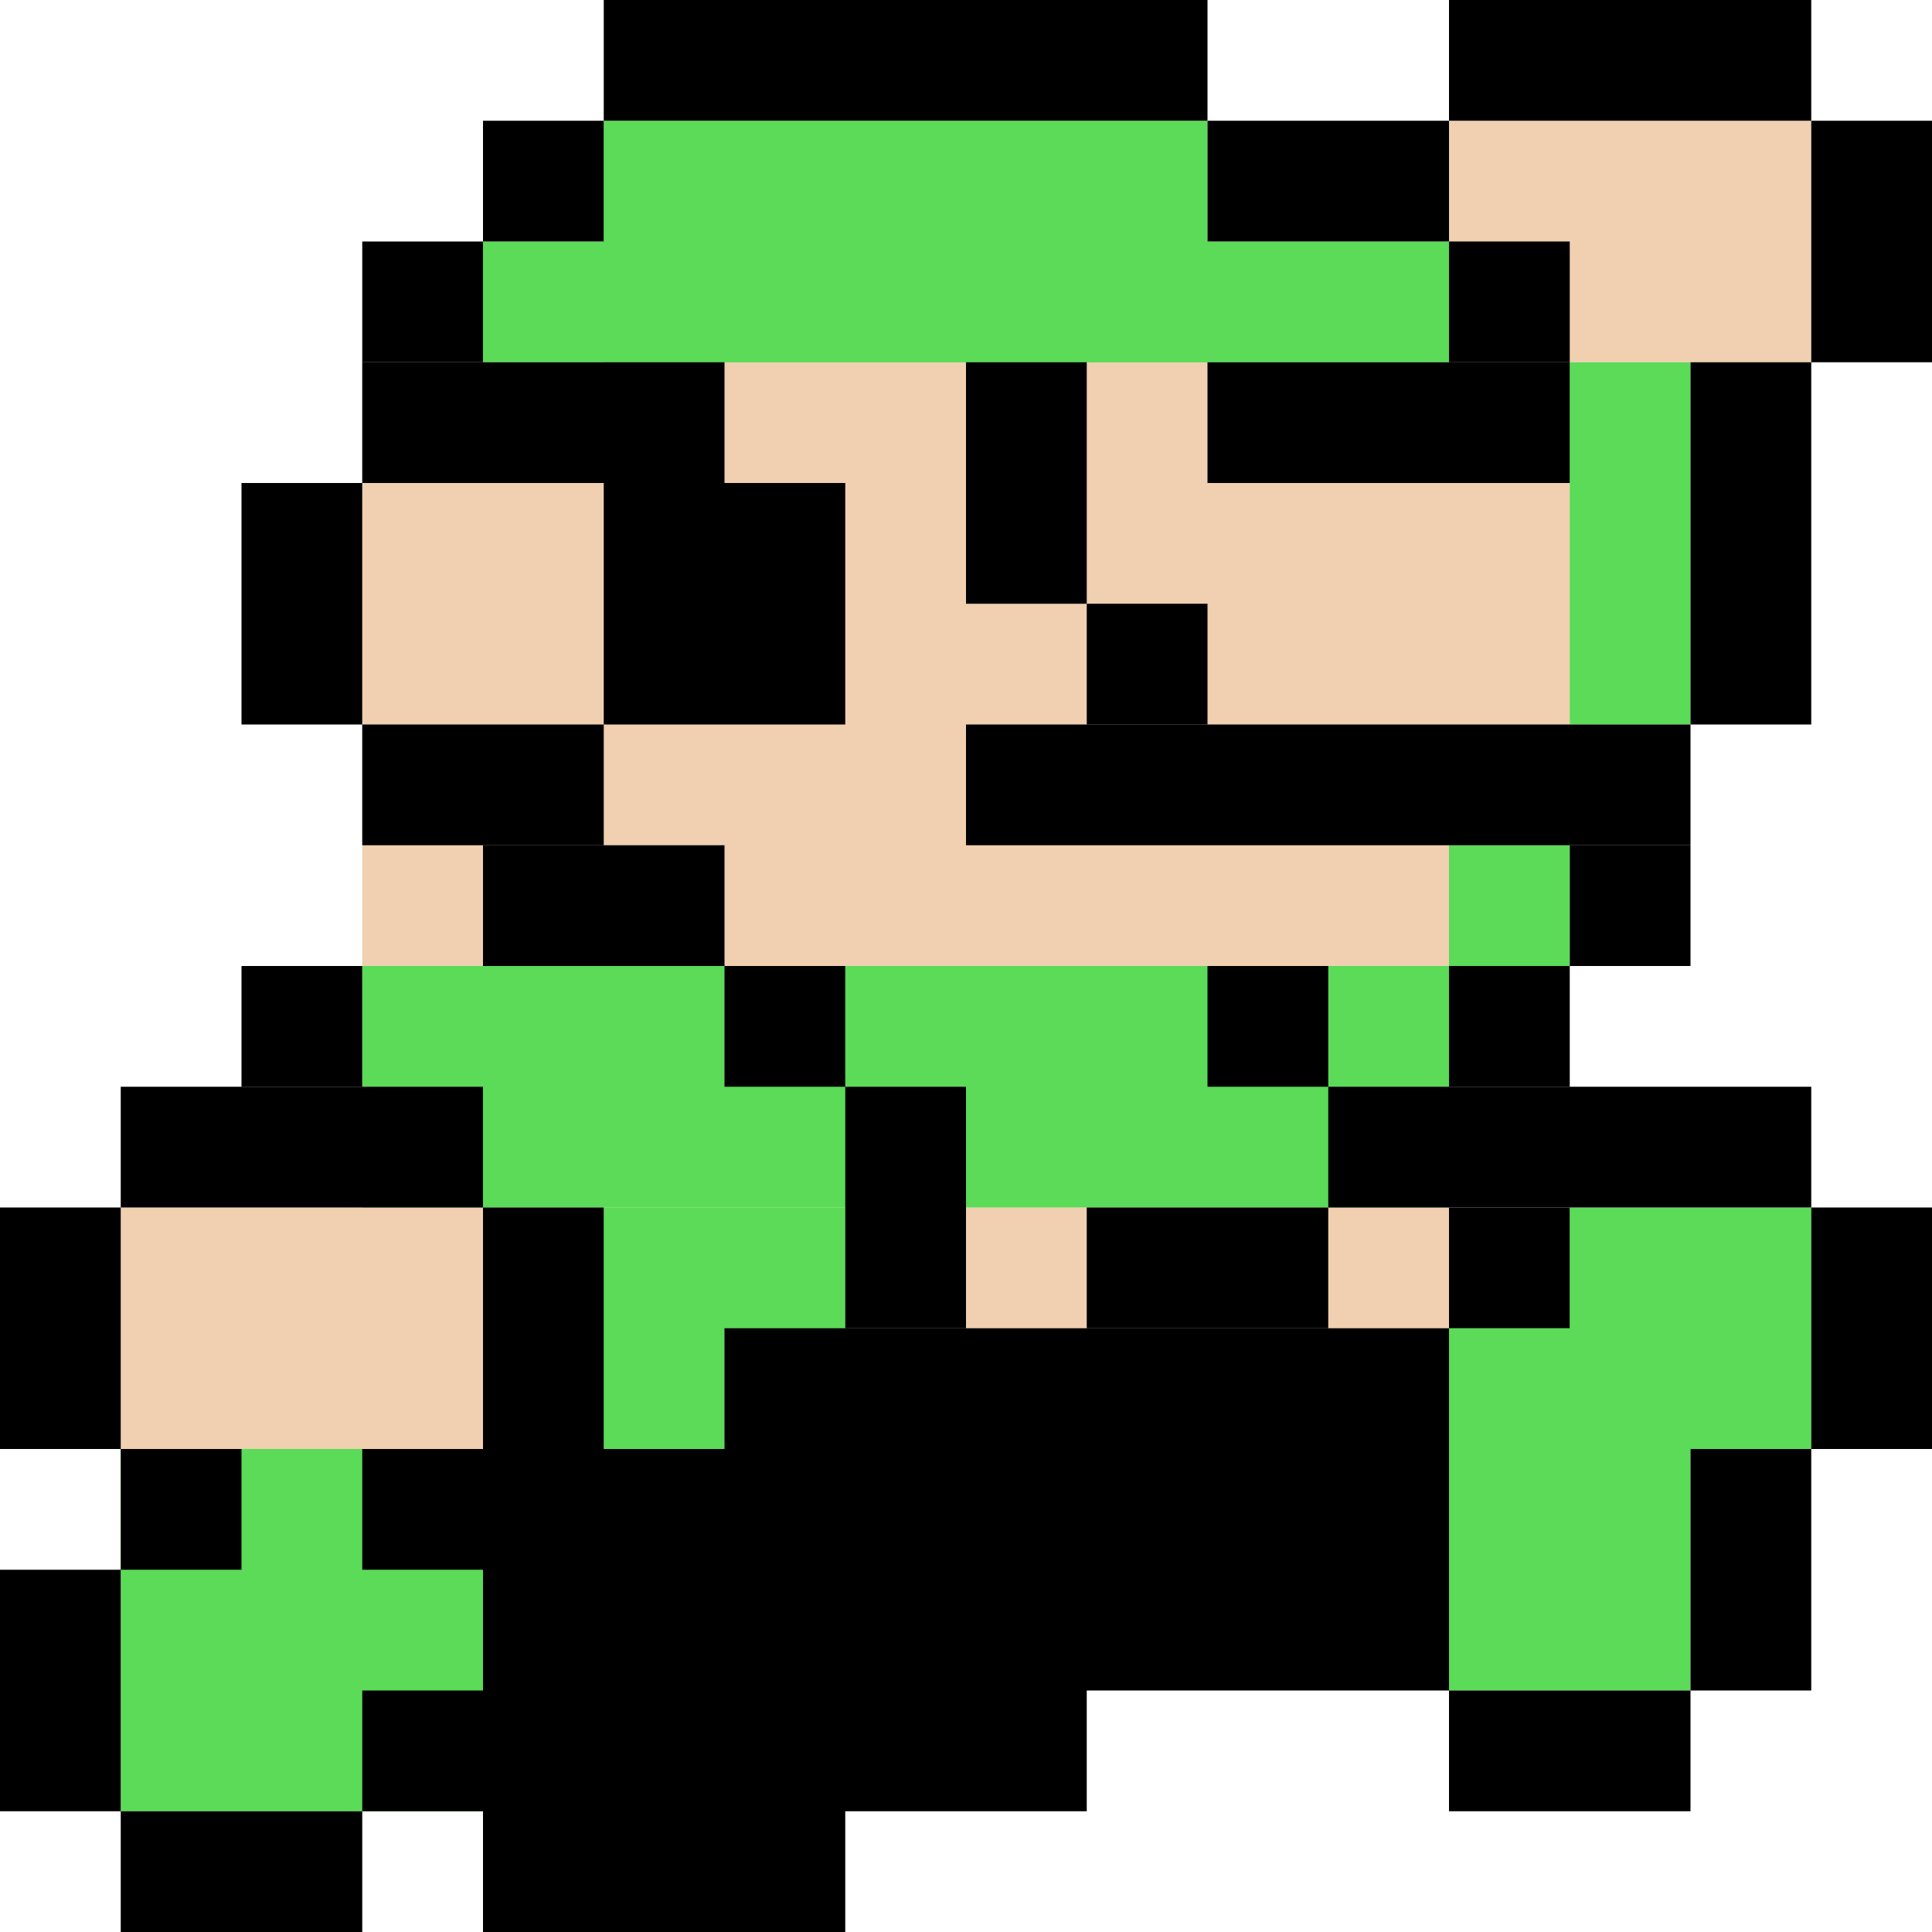 <svg width="16" height="16" viewBox="0 0 16 16" fill="none" xmlns="http://www.w3.org/2000/svg">
<path d="M3 3H13V8H3V3Z" fill="#F0D0B0"/>
<path d="M12 1H15V3H12V1Z" fill="#F0D0B0"/>
<path d="M1 10H12V12H1V10Z" fill="#F0D0B0"/>
<path d="M5 1H10V3H5V1Z" fill="#5BDB57"/>
<path d="M4 2H12V3H4V2Z" fill="#5BDB57"/>
<path d="M3 8H12V10H3V8Z" fill="#5BDB57"/>
<path d="M1 12H4V15H1V12Z" fill="#5BDB57"/>
<path d="M5 10H7V12H5V10Z" fill="#5BDB57"/>
<path d="M12 11H14V14H12V11Z" fill="#5BDB57"/>
<path d="M13 10H15V12H13V10Z" fill="#5BDB57"/>
<path d="M12 7H13V8H12V7Z" fill="#5BDB57"/>
<path d="M13 3H14V6H13V3Z" fill="#5BDB57"/>
<path d="M5 0H10V1H5V0Z" fill="black"/>
<path d="M10 1H12V2H10V1Z" fill="black"/>
<path d="M12 0H15V1H12V0Z" fill="black"/>
<path d="M3 3H6V4H3V3Z" fill="black"/>
<path d="M10 3H13V4H10V3Z" fill="black"/>
<path d="M8 6H14V7H8V6Z" fill="black"/>
<path d="M11 9H15V10H11V9Z" fill="black"/>
<path d="M1 9H4V10H1V9Z" fill="black"/>
<path d="M3 6H5V7H3V6Z" fill="black"/>
<path d="M4 7H6V8H4V7Z" fill="black"/>
<path d="M9 10H11V11H9V10Z" fill="black"/>
<path d="M12 14H14V15H12V14Z" fill="black"/>
<path d="M1 15H3V16H1V15Z" fill="black"/>
<path d="M0 13H1V15H0V13Z" fill="black"/>
<path d="M0 10H1V12H0V10Z" fill="black"/>
<path d="M4 10H5V12H4V10Z" fill="black"/>
<path d="M7 9H8V11H7V9Z" fill="black"/>
<path d="M14 3H15V6H14V3Z" fill="black"/>
<path d="M15 1H16V3H15V1Z" fill="black"/>
<path d="M2 4H3V6H2V4Z" fill="black"/>
<path d="M15 10H16V12H15V10Z" fill="black"/>
<path d="M14 12H15V14H14V12Z" fill="black"/>
<path d="M8 3H9V5H8V3Z" fill="black"/>
<path d="M4 1H5V2H4V1Z" fill="black"/>
<path d="M3 2H4V3H3V2Z" fill="black"/>
<path d="M12 2H13V3H12V2Z" fill="black"/>
<path d="M9 5H10V6H9V5Z" fill="black"/>
<path d="M13 7H14V8H13V7Z" fill="black"/>
<path d="M12 8H13V9H12V8Z" fill="black"/>
<path d="M10 8H11V9H10V8Z" fill="black"/>
<path d="M6 8H7V9H6V8Z" fill="black"/>
<path d="M2 8H3V9H2V8Z" fill="black"/>
<path d="M12 10H13V11H12V10Z" fill="black"/>
<path d="M3 12H4V13H3V12Z" fill="black"/>
<path d="M1 12H2V13H1V12Z" fill="black"/>
<path d="M3 14H4V15H3V14Z" fill="black"/>
<path d="M5 4H7V6H5V4Z" fill="black"/>
<path d="M6 11H12V14H6V11Z" fill="black"/>
<path d="M4 12H9V15H4V12Z" fill="black"/>
<path d="M4 13H7V16H4V13Z" fill="black"/>
</svg>
